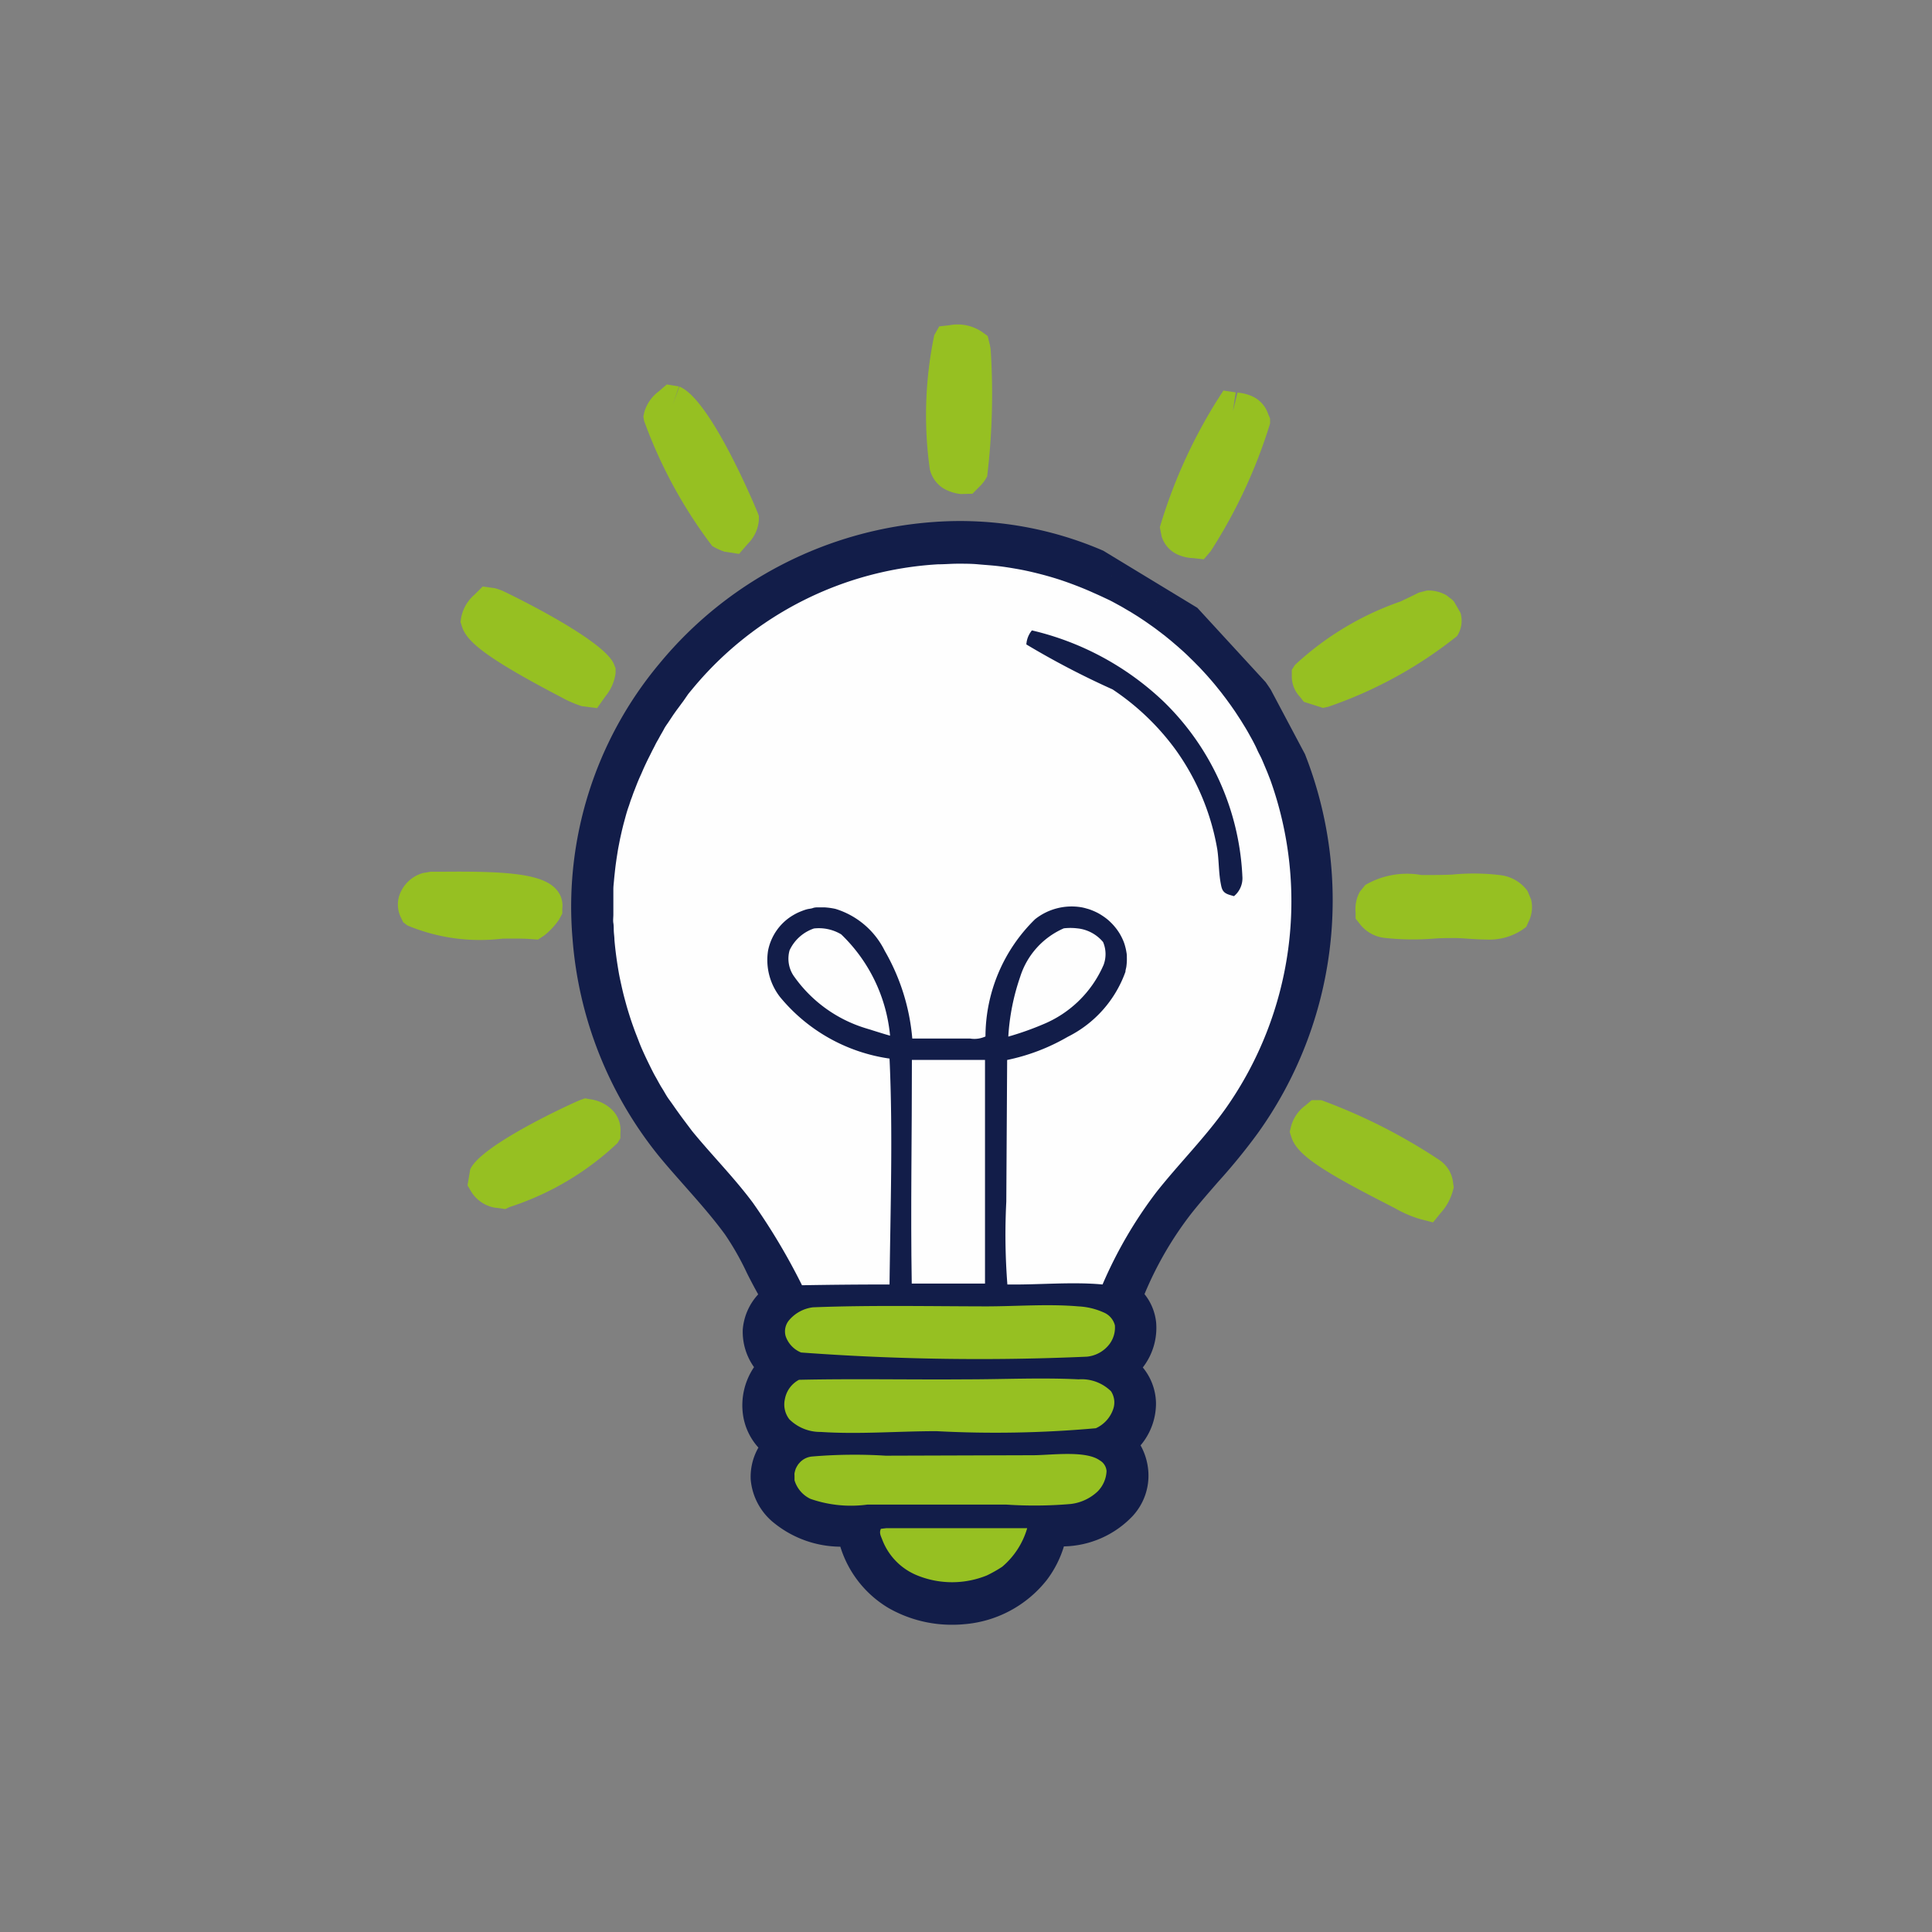 <svg id="Layer_1" data-name="Layer 1" xmlns="http://www.w3.org/2000/svg" viewBox="0 0 25.051 25.051"><rect x="0" y="0" width="25.051" height="25.051" fill="#808080" stroke="none"/><defs><style>.cls-2{fill:#96c022;}.cls-3{fill:#121d49;}.cls-4{fill:#fefefe;}</style></defs><path class="cls-2" d="M7.6,14.5a.279.279,0,0,1,.149.062.13.13,0,0,1,.04.127,3.685,3.685,0,0,1-1.274.73.4.4,0,0,1-.049,0,.213.213,0,0,1-.151-.1.134.134,0,0,1,.01-.055A4.854,4.854,0,0,1,7.6,14.5Z"/><path class="cls-2" d="M6.552,15.677l-.142-.019a.453.453,0,0,1-.308-.22l-.04-.068.035-.207c.141-.324,1.362-.876,1.427-.9l.062-.022.064.012a.5.5,0,0,1,.28.131.369.369,0,0,1,.114.308l0,.068-.037.061a3.69,3.69,0,0,1-1.4.83Z"/><path class="cls-2" d="M5.579,11.548c.274.005,1.292-.032,1.445.145.025.029.017.043.016.079a.639.639,0,0,1-.143.155A4.807,4.807,0,0,1,5.434,11.8a.14.14,0,0,1,0-.15A.218.218,0,0,1,5.579,11.548Z"/><path class="cls-2" d="M6.976,12.183l-.1-.007c-.086-.007-.219-.007-.363-.005A2.441,2.441,0,0,1,5.283,12l-.055-.042L5.2,11.9a.38.38,0,0,1,.006-.354.451.451,0,0,1,.279-.226l.1-.017h.171c.834-.008,1.284.03,1.458.231a.308.308,0,0,1,.077.244l0,.067-.04.075a.937.937,0,0,1-.192.208Z"/><path class="cls-2" d="M12.333,4.467a.336.336,0,0,1,.251.037.389.389,0,0,1,.015.077,10.444,10.444,0,0,1-.028,1.493.478.478,0,0,1-.073.085.325.325,0,0,1-.133-.039.159.159,0,0,1-.068-.1A5.32,5.32,0,0,1,12.333,4.467Z"/><path class="cls-2" d="M12.459,6.406a.568.568,0,0,1-.232-.077.4.4,0,0,1-.171-.247,5.076,5.076,0,0,1,.058-1.736l.064-.114.128-.014a.566.566,0,0,1,.425.084l.076.055.022.092a.553.553,0,0,1,.018.108A8.958,8.958,0,0,1,12.8,6.176a.485.485,0,0,1-.1.134l-.091.092Zm.04-.332.056.025L12.5,6.052Z"/><path class="cls-2" d="M6.351,7.867a.549.549,0,0,1,.068.024,5.568,5.568,0,0,1,1.311.815.45.45,0,0,1-.107.212,1.212,1.212,0,0,1-.18-.073c-.234-.124-1.15-.589-1.213-.8A.333.333,0,0,1,6.351,7.867Z"/><path class="cls-2" d="M7.742,9.182l-.2-.026a1.526,1.526,0,0,1-.217-.09l-.066-.035c-.994-.52-1.213-.723-1.271-.913l-.017-.055.009-.057a.524.524,0,0,1,.172-.295l.107-.106.164.023c.029.009.06.019.089.031s1.312.625,1.448.951l.022.056,0,.06a.583.583,0,0,1-.13.3Z"/><path class="cls-2" d="M8.723,5.25l.036.012a5.43,5.43,0,0,1,.829,1.473c0,.074-.062.129-.106.184a.663.663,0,0,1-.115-.052,6.776,6.776,0,0,1-.77-1.46A.323.323,0,0,1,8.723,5.25Z"/><path class="cls-2" d="M9.583,7.182l-.19-.029a.826.826,0,0,1-.159-.074,6.149,6.149,0,0,1-.882-1.621L8.342,5.4l.012-.054a.509.509,0,0,1,.185-.269l.107-.092.157.026-.08.237.086-.235c.41.159,1.008,1.618,1.014,1.632l.017.044v.046a.478.478,0,0,1-.143.315Z"/><path class="cls-2" d="M18.557,11.6a5.449,5.449,0,0,1,.866-.005.255.255,0,0,1,.184.106.2.2,0,0,1-.018.154c-.165.122-.491.061-.69.057a7.9,7.9,0,0,1-.91,0,.147.147,0,0,1-.137-.242C18.018,11.545,18.356,11.6,18.557,11.6Z"/><path class="cls-2" d="M19.264,12.182c-.082,0-.163-.006-.237-.011s-.112-.008-.167-.008c-.087,0-.181,0-.277.008a3.378,3.378,0,0,1-.63-.01.471.471,0,0,1-.326-.187l-.05-.063,0-.08a.466.466,0,0,1,.056-.27l.07-.086a1.073,1.073,0,0,1,.729-.129c.151,0,.265,0,.4-.006a2.852,2.852,0,0,1,.634.009.507.507,0,0,1,.341.205l.046.11a.422.422,0,0,1-.037.295l-.026.059-.053.039A.776.776,0,0,1,19.264,12.182Z"/><path class="cls-2" d="M15.986,5.332a.666.666,0,0,1,.133.026c.062.027.07.049.094.106A6.763,6.763,0,0,1,15.5,6.988a.45.45,0,0,1-.108-.017c-.069-.031-.076-.057-.1-.122A6.734,6.734,0,0,1,15.986,5.332Z"/><path class="cls-2" d="M15.609,7.252l-.137-.015a.547.547,0,0,1-.187-.04.382.382,0,0,1-.223-.242l-.023-.119A6.669,6.669,0,0,1,15.776,5.2l.087-.136.159.024-.036.247.06-.244a.564.564,0,0,1,.173.04.386.386,0,0,1,.224.236l.025.059,0,.066a6.692,6.692,0,0,1-.769,1.654Z"/><path class="cls-2" d="M17.1,14.514a7.676,7.676,0,0,1,1.41.725.165.165,0,0,1,.086.144.474.474,0,0,1-.106.186,1.31,1.31,0,0,1-.3-.133c-.23-.123-1.142-.56-1.205-.768A.289.289,0,0,1,17.1,14.514Z"/><path class="cls-2" d="M18.581,15.85l-.153-.039a1.492,1.492,0,0,1-.337-.143l-.157-.081c-.848-.434-1.127-.632-1.191-.848l-.02-.063.016-.066a.493.493,0,0,1,.185-.274l.084-.071h.124a7.308,7.308,0,0,1,1.522.77.406.406,0,0,1,.188.307l.008.055-.015.054a.7.7,0,0,1-.154.276Z"/><path class="cls-2" d="M18.51,7.9a.194.194,0,0,1,.109.021.261.261,0,0,1,.027.019.161.161,0,0,1,.022.023.151.151,0,0,1,.018.026.2.2,0,0,1,.014.03.116.116,0,0,1-.022.1,6.089,6.089,0,0,1-1.509.8l-.116-.038C17.008,8.827,17,8.826,17,8.757A6.7,6.7,0,0,1,18.51,7.9Z"/><path class="cls-2" d="M17.154,9.179,16.906,9.1,16.86,9.04a.384.384,0,0,1-.11-.276l0-.078.041-.064A3.866,3.866,0,0,1,18.157,7.8c.1-.047.183-.087.24-.116l.106-.027a.474.474,0,0,1,.248.059l.071.054h0a.219.219,0,0,1,.034.035l.082.143a.363.363,0,0,1-.046.3,5.56,5.56,0,0,1-1.672.917Z"/><path class="cls-3" d="M12.136,7.018a4.465,4.465,0,0,1,2.074.354c.035.014.07.029.1.045l.1.048.1.05.1.052.1.056c.033.018.065.037.1.057l.1.06L15,7.8l.092.064.092.067L15.277,8c.03.023.059.047.088.071l.086.073c.028.025.057.05.084.076l.083.077.08.079c.027.027.053.054.079.082s.051.055.076.083l.075.085L16,8.714l.07.089.068.09c.023.031.044.061.066.092l.064.093.061.1.059.1c.019.032.038.065.056.1s.037.066.054.1.035.067.052.1.033.068.049.1.032.068.047.1.03.069.044.1a4.96,4.96,0,0,1-.586,4.675c-.259.365-.575.68-.853,1.03a5.067,5.067,0,0,0-.7,1.25.535.535,0,0,1,.2.346.785.785,0,0,1-.254.572l.021.018a.585.585,0,0,1,.23.428.757.757,0,0,1-.268.531.652.652,0,0,1,.172.371.513.513,0,0,1-.144.4,1.145,1.145,0,0,1-.9.315,1.257,1.257,0,0,1-.221.524,1.285,1.285,0,0,1-.917.48,1.414,1.414,0,0,1-.816-.18,1.215,1.215,0,0,1-.561-.826,1.288,1.288,0,0,1-.879-.24.576.576,0,0,1-.223-.39.6.6,0,0,1,.185-.436.667.667,0,0,1-.29-.432.767.767,0,0,1,.212-.593c-.013-.014-.025-.029-.038-.042l-.019-.021a.562.562,0,0,1-.156-.4.675.675,0,0,1,.26-.433c-.2-.307-.322-.653-.54-.953-.268-.368-.591-.691-.879-1.043a4.872,4.872,0,0,1-1.052-2.663A4.677,4.677,0,0,1,8.738,8.769,4.8,4.8,0,0,1,12.136,7.018Z"/><path class="cls-3" d="M12.361,21.067a1.649,1.649,0,0,1-.842-.218,1.405,1.405,0,0,1-.623-.794,1.382,1.382,0,0,1-.85-.3.81.81,0,0,1-.312-.569.762.762,0,0,1,.1-.416.8.8,0,0,1-.2-.425.883.883,0,0,1,.143-.618.791.791,0,0,1-.146-.491.764.764,0,0,1,.2-.453c-.051-.091-.1-.184-.146-.276a3.589,3.589,0,0,0-.284-.5c-.16-.219-.339-.421-.519-.625-.118-.134-.237-.267-.35-.406a5.1,5.1,0,0,1-1.108-2.8A4.912,4.912,0,0,1,8.549,8.606a5.076,5.076,0,0,1,3.563-1.838,4.674,4.674,0,0,1,2.194.373l1.219.74.885.963c.021.03.046.065.068.1l.443.835a5.18,5.18,0,0,1-.613,4.916,7.824,7.824,0,0,1-.515.631c-.117.135-.236.27-.346.409a4.56,4.56,0,0,0-.607,1.045.7.7,0,0,1,.151.369.838.838,0,0,1-.173.582.747.747,0,0,1,.171.457.842.842,0,0,1-.2.553.812.812,0,0,1,.1.33.771.771,0,0,1-.207.591,1.261,1.261,0,0,1-.887.389,1.387,1.387,0,0,1-.219.432,1.518,1.518,0,0,1-1.087.578C12.448,21.065,12.4,21.067,12.361,21.067Zm-1.08-1.51.048.192a.968.968,0,0,0,.446.671,1.16,1.16,0,0,0,.671.145,1.026,1.026,0,0,0,.735-.382,1,1,0,0,0,.176-.424l.041-.2.2,0a.9.9,0,0,0,.718-.234.265.265,0,0,0,.079-.207.4.4,0,0,0-.115-.233l-.139-.167.147-.161c.124-.136.205-.235.2-.356,0-.062-.02-.135-.147-.25l-.179-.16.133-.2c.128-.155.211-.265.2-.386-.007-.063-.025-.1-.121-.193l-.122-.12.066-.157a5.433,5.433,0,0,1,.739-1.308c.116-.147.239-.287.362-.428.167-.191.335-.383.484-.592a4.74,4.74,0,0,0,.558-4.435l-.721-1.18-.791-.724L15,7.8l-.137.209L14.4,7.737l.014-.272-.11.224-.2-.088a4.238,4.238,0,0,0-1.946-.335h-.01A4.541,4.541,0,0,0,8.928,8.932a4.411,4.411,0,0,0-1.012,3.211,4.615,4.615,0,0,0,1,2.526c.109.133.224.262.337.39.19.216.381.431.55.664a4.175,4.175,0,0,1,.325.56,4.4,4.4,0,0,0,.222.4l.114.175-.152.143c-.111.1-.175.181-.18.265a.3.3,0,0,0,.087.212l.178.2-.105.183c-.136.177-.182.288-.163.4s.06.165.2.279l.205.166-.177.2a.353.353,0,0,0-.12.257.335.335,0,0,0,.134.209,1.073,1.073,0,0,0,.716.182Zm-1.258-1.892,0,0,.007-.014Z"/><path class="cls-4" d="M10.554,12.039a.565.565,0,0,1,.353.076,2.091,2.091,0,0,1,.634,1.314c-.1-.028-.206-.063-.308-.094a1.768,1.768,0,0,1-.947-.689.4.4,0,0,1-.048-.324A.539.539,0,0,1,10.554,12.039Z"/><path class="cls-4" d="M13.794,12.037a.744.744,0,0,1,.17,0,.5.5,0,0,1,.339.178.4.4,0,0,1,.007.295,1.46,1.46,0,0,1-.786.772,3.817,3.817,0,0,1-.45.159,2.889,2.889,0,0,1,.154-.775A1.02,1.02,0,0,1,13.794,12.037Z"/><path class="cls-4" d="M11.824,13.743l.948,0,0,2.9h-.95C11.806,15.68,11.825,14.709,11.824,13.743Z"/><path class="cls-2" d="M11.492,19.815l1.827,0a1.03,1.03,0,0,1-.324.5,1.685,1.685,0,0,1-.2.113,1.2,1.2,0,0,1-.9,0,.81.81,0,0,1-.453-.458c-.021-.056-.045-.092-.02-.147Z"/><path class="cls-2" d="M13.394,18.869c.23,0,.682-.066.866.067a.175.175,0,0,1,.088.138.4.4,0,0,1-.116.265.613.613,0,0,1-.346.162,5.459,5.459,0,0,1-.839.008l-1.8,0a1.593,1.593,0,0,1-.738-.074.39.39,0,0,1-.207-.241l0-.031c0-.01,0-.021,0-.031a.163.163,0,0,1,0-.031l.007-.03.01-.03.014-.027.017-.027.02-.023a.247.247,0,0,1,.156-.078,6.5,6.5,0,0,1,.957-.011Z"/><path class="cls-2" d="M10.542,16.951c.745-.029,1.5-.013,2.24-.012.394,0,.806-.034,1.2,0a.9.9,0,0,1,.327.078.248.248,0,0,1,.147.167.358.358,0,0,1-.067.24.42.42,0,0,1-.294.167,31.4,31.4,0,0,1-3.708-.054.353.353,0,0,1-.2-.212.226.226,0,0,1,.039-.2A.482.482,0,0,1,10.542,16.951Z"/><path class="cls-2" d="M10.36,17.891c.722-.016,1.448,0,2.171-.006.482,0,.975-.024,1.455,0a.543.543,0,0,1,.42.155.264.264,0,0,1,.032.219.421.421,0,0,1-.229.26,14.58,14.58,0,0,1-2.066.038c-.5,0-1.008.043-1.5.01a.568.568,0,0,1-.408-.164.313.313,0,0,1-.058-.261A.355.355,0,0,1,10.36,17.891Z"/><path class="cls-4" d="M12.163,7.317c.086,0,.173-.008.259-.008s.174,0,.26.008.173.013.259.023.171.024.256.039.17.034.254.055.167.044.25.07.164.055.245.086.161.064.24.1q.048.021.1.045l.1.047c.032.016.063.033.094.05s.063.034.093.052.061.036.092.054l.09.056.089.059.087.061c.029.02.057.041.086.063l.084.064.082.067.081.069.08.071c.026.024.052.048.077.073s.051.049.076.075.05.05.074.076l.072.078.07.08c.023.027.046.054.068.082s.045.055.066.083.043.056.064.085.042.057.062.086.041.058.06.088l.058.089.056.091c.018.03.036.061.053.092s.035.062.051.093.033.063.049.1.031.063.047.095.029.065.044.1l.042.1.039.1a4.664,4.664,0,0,1-.576,4.254c-.272.384-.607.717-.9,1.087a5.664,5.664,0,0,0-.7,1.2c-.4-.037-.828.006-1.234,0a8.36,8.36,0,0,1-.014-1.074l.011-1.837a2.616,2.616,0,0,0,.785-.3,1.509,1.509,0,0,0,.749-.844c0-.022.009-.045.012-.068s.005-.045.006-.069,0-.045,0-.068-.005-.046-.009-.069-.01-.045-.016-.067-.014-.044-.023-.065-.019-.042-.03-.062a.58.58,0,0,0-.036-.059.631.631,0,0,0-.044-.058.639.639,0,0,0-.05-.054.617.617,0,0,0-.054-.048c-.019-.015-.039-.029-.059-.042a.688.688,0,0,0-.063-.037c-.022-.011-.044-.021-.067-.03a.508.508,0,0,0-.069-.023.594.594,0,0,0-.07-.017.763.763,0,0,0-.6.155,2.133,2.133,0,0,0-.643,1.52.342.342,0,0,1-.2.027h-.749a2.735,2.735,0,0,0-.357-1.137,1.059,1.059,0,0,0-.639-.544.915.915,0,0,0-.146-.02c-.024,0-.049,0-.073,0s-.049,0-.074.009-.048.009-.072.015-.047.014-.07.023-.045.018-.067.029-.043.023-.064.036a.688.688,0,0,0-.308.449.781.781,0,0,0,.154.6,2.251,2.251,0,0,0,1.421.8c.045.967.011,1.96,0,2.929q-.569,0-1.135.01a8.132,8.132,0,0,0-.638-1.071c-.242-.325-.53-.614-.786-.927l-.1-.133c-.034-.045-.067-.091-.1-.137s-.065-.094-.1-.141-.061-.1-.09-.145-.057-.1-.084-.147-.053-.1-.078-.151-.049-.1-.073-.153-.045-.1-.066-.156-.042-.106-.061-.159-.038-.106-.055-.16-.034-.108-.049-.163-.03-.109-.043-.164-.025-.11-.037-.166-.021-.111-.03-.167-.017-.112-.024-.168-.013-.112-.018-.169c0-.036-.006-.073-.008-.109s0-.074-.006-.11,0-.073,0-.11,0-.073,0-.11,0-.073,0-.11,0-.073,0-.11.005-.073.008-.109.007-.073.011-.11.008-.073.013-.109.01-.072.016-.109.011-.072.018-.108l.021-.108.024-.107c.009-.036.017-.071.027-.107s.019-.071.029-.106.021-.07.032-.1.022-.07.034-.1.024-.069.037-.1l.039-.1c.014-.034.028-.068.043-.1s.029-.067.044-.1.031-.067.047-.1.033-.065.05-.1.034-.065.051-.1.036-.064.055-.1.037-.063.056-.1.039-.062.059-.092l.061-.092c.021-.03.042-.06.064-.089s.043-.059.066-.089L8.923,9c.023-.029.047-.057.07-.085A4.466,4.466,0,0,1,12.163,7.317Z"/><path class="cls-3" d="M13.38,8.174a3.7,3.7,0,0,1,1.707.922,3.375,3.375,0,0,1,1.022,2.267A.3.3,0,0,1,16,11.62c-.023-.007-.047-.013-.07-.021-.073-.026-.087-.065-.1-.136-.029-.147-.024-.3-.046-.449a3.114,3.114,0,0,0-.537-1.288,3.217,3.217,0,0,0-.821-.787,10.687,10.687,0,0,1-1.118-.583A.32.32,0,0,1,13.38,8.174Z"/></svg>
